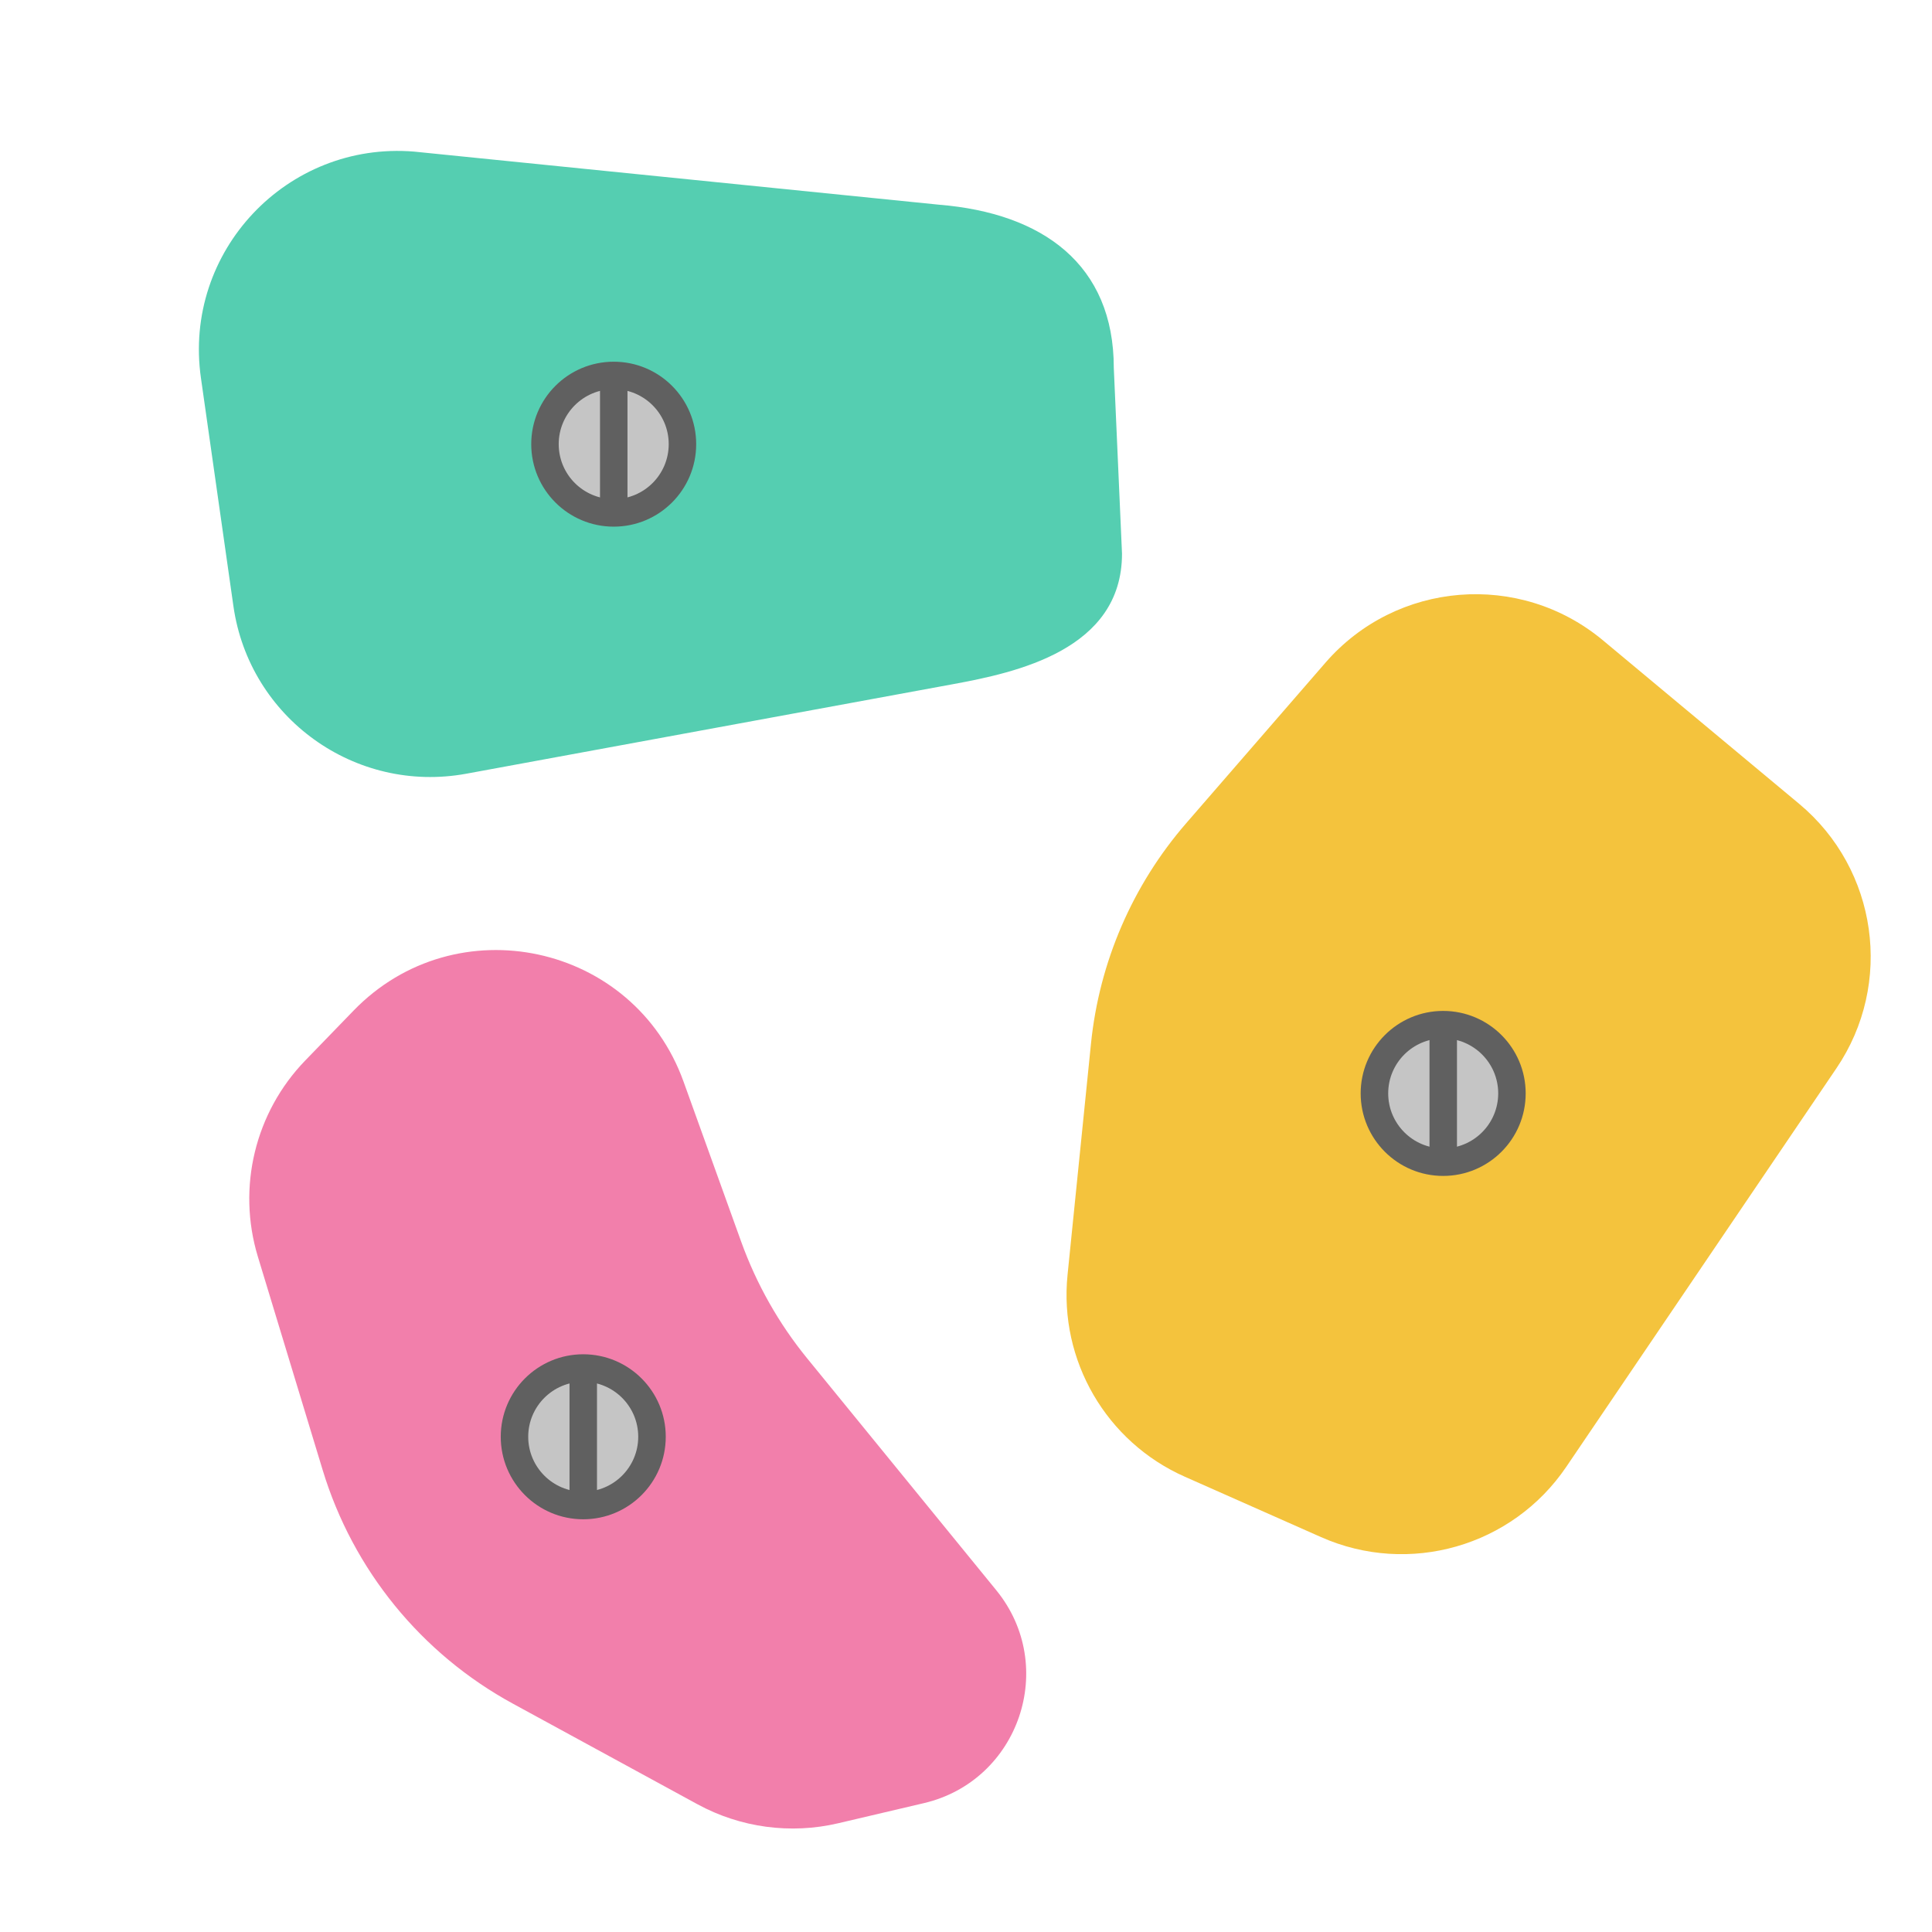 <svg width="32" height="32" viewBox="0 0 32 32" fill="none" xmlns="http://www.w3.org/2000/svg">
<path d="M26.55 10.606C25.172 9.457 23.127 9.622 21.952 10.978L19.648 13.634C18.758 14.66 18.207 15.936 18.07 17.287L17.682 21.115C17.538 22.532 18.322 23.882 19.624 24.459L21.88 25.459C23.337 26.105 25.048 25.615 25.942 24.296L30.417 17.694C31.367 16.292 31.1 14.399 29.8 13.314L26.55 10.606Z" fill="#F4C33D"/>
<path d="M25.27 18.11C25.27 18.865 24.658 19.477 23.903 19.477C23.149 19.477 22.537 18.865 22.537 18.11C22.537 17.356 23.149 16.744 23.903 16.744C24.658 16.744 25.27 17.356 25.27 18.11Z" fill="#606060"/>
<path d="M24.815 18.11C24.815 18.613 24.407 19.021 23.904 19.021C23.401 19.021 22.993 18.613 22.993 18.11C22.993 17.607 23.401 17.199 23.904 17.199C24.407 17.199 24.815 17.607 24.815 18.11Z" fill="#C5C5C5"/>
<path d="M23.677 17.043H24.132V19.178H23.677V17.043Z" fill="#606060"/>
<path d="M3.328 6.26C3.029 4.167 4.752 2.338 6.859 2.511L15.558 3.391C17.268 3.531 18.448 4.379 18.448 6.094L18.584 9.171C18.584 10.766 16.827 11.14 15.785 11.332L7.724 12.815C5.883 13.153 4.13 11.892 3.866 10.039L3.328 6.26Z" fill="#55CEB1"/>
<path d="M11.531 7.357C11.531 8.111 10.92 8.723 10.165 8.723C9.411 8.723 8.799 8.111 8.799 7.357C8.799 6.602 9.411 5.991 10.165 5.991C10.92 5.991 11.531 6.602 11.531 7.357Z" fill="#606060"/>
<path d="M11.076 7.356C11.076 7.86 10.668 8.267 10.165 8.267C9.662 8.267 9.254 7.86 9.254 7.356C9.254 6.853 9.662 6.446 10.165 6.446C10.668 6.446 11.076 6.853 11.076 7.356Z" fill="#C5C5C5"/>
<path d="M9.938 6.29H10.393V8.424H9.938V6.29Z" fill="#606060"/>
<path d="M5.855 16.74C7.551 14.988 10.497 15.621 11.322 17.916L12.277 20.568C12.53 21.269 12.899 21.923 13.371 22.501L16.502 26.34C17.527 27.598 16.881 29.496 15.301 29.866L13.883 30.199C13.095 30.384 12.265 30.272 11.554 29.885L8.497 28.219C6.978 27.392 5.846 26.001 5.344 24.347L4.271 20.814C3.923 19.668 4.224 18.425 5.056 17.565L5.855 16.74Z" fill="#F27FAB"/>
<path d="M11.027 23.797C11.027 24.552 10.415 25.164 9.66 25.164C8.906 25.164 8.294 24.552 8.294 23.797C8.294 23.043 8.906 22.431 9.66 22.431C10.415 22.431 11.027 23.043 11.027 23.797Z" fill="#606060"/>
<path d="M10.571 23.797C10.571 24.3 10.163 24.708 9.66 24.708C9.157 24.708 8.749 24.3 8.749 23.797C8.749 23.294 9.157 22.886 9.66 22.886C10.163 22.886 10.571 23.294 10.571 23.797Z" fill="#C5C5C5"/>
<path d="M9.433 22.73H9.888V24.865H9.433V22.73Z" fill="#606060"/>
</svg>
